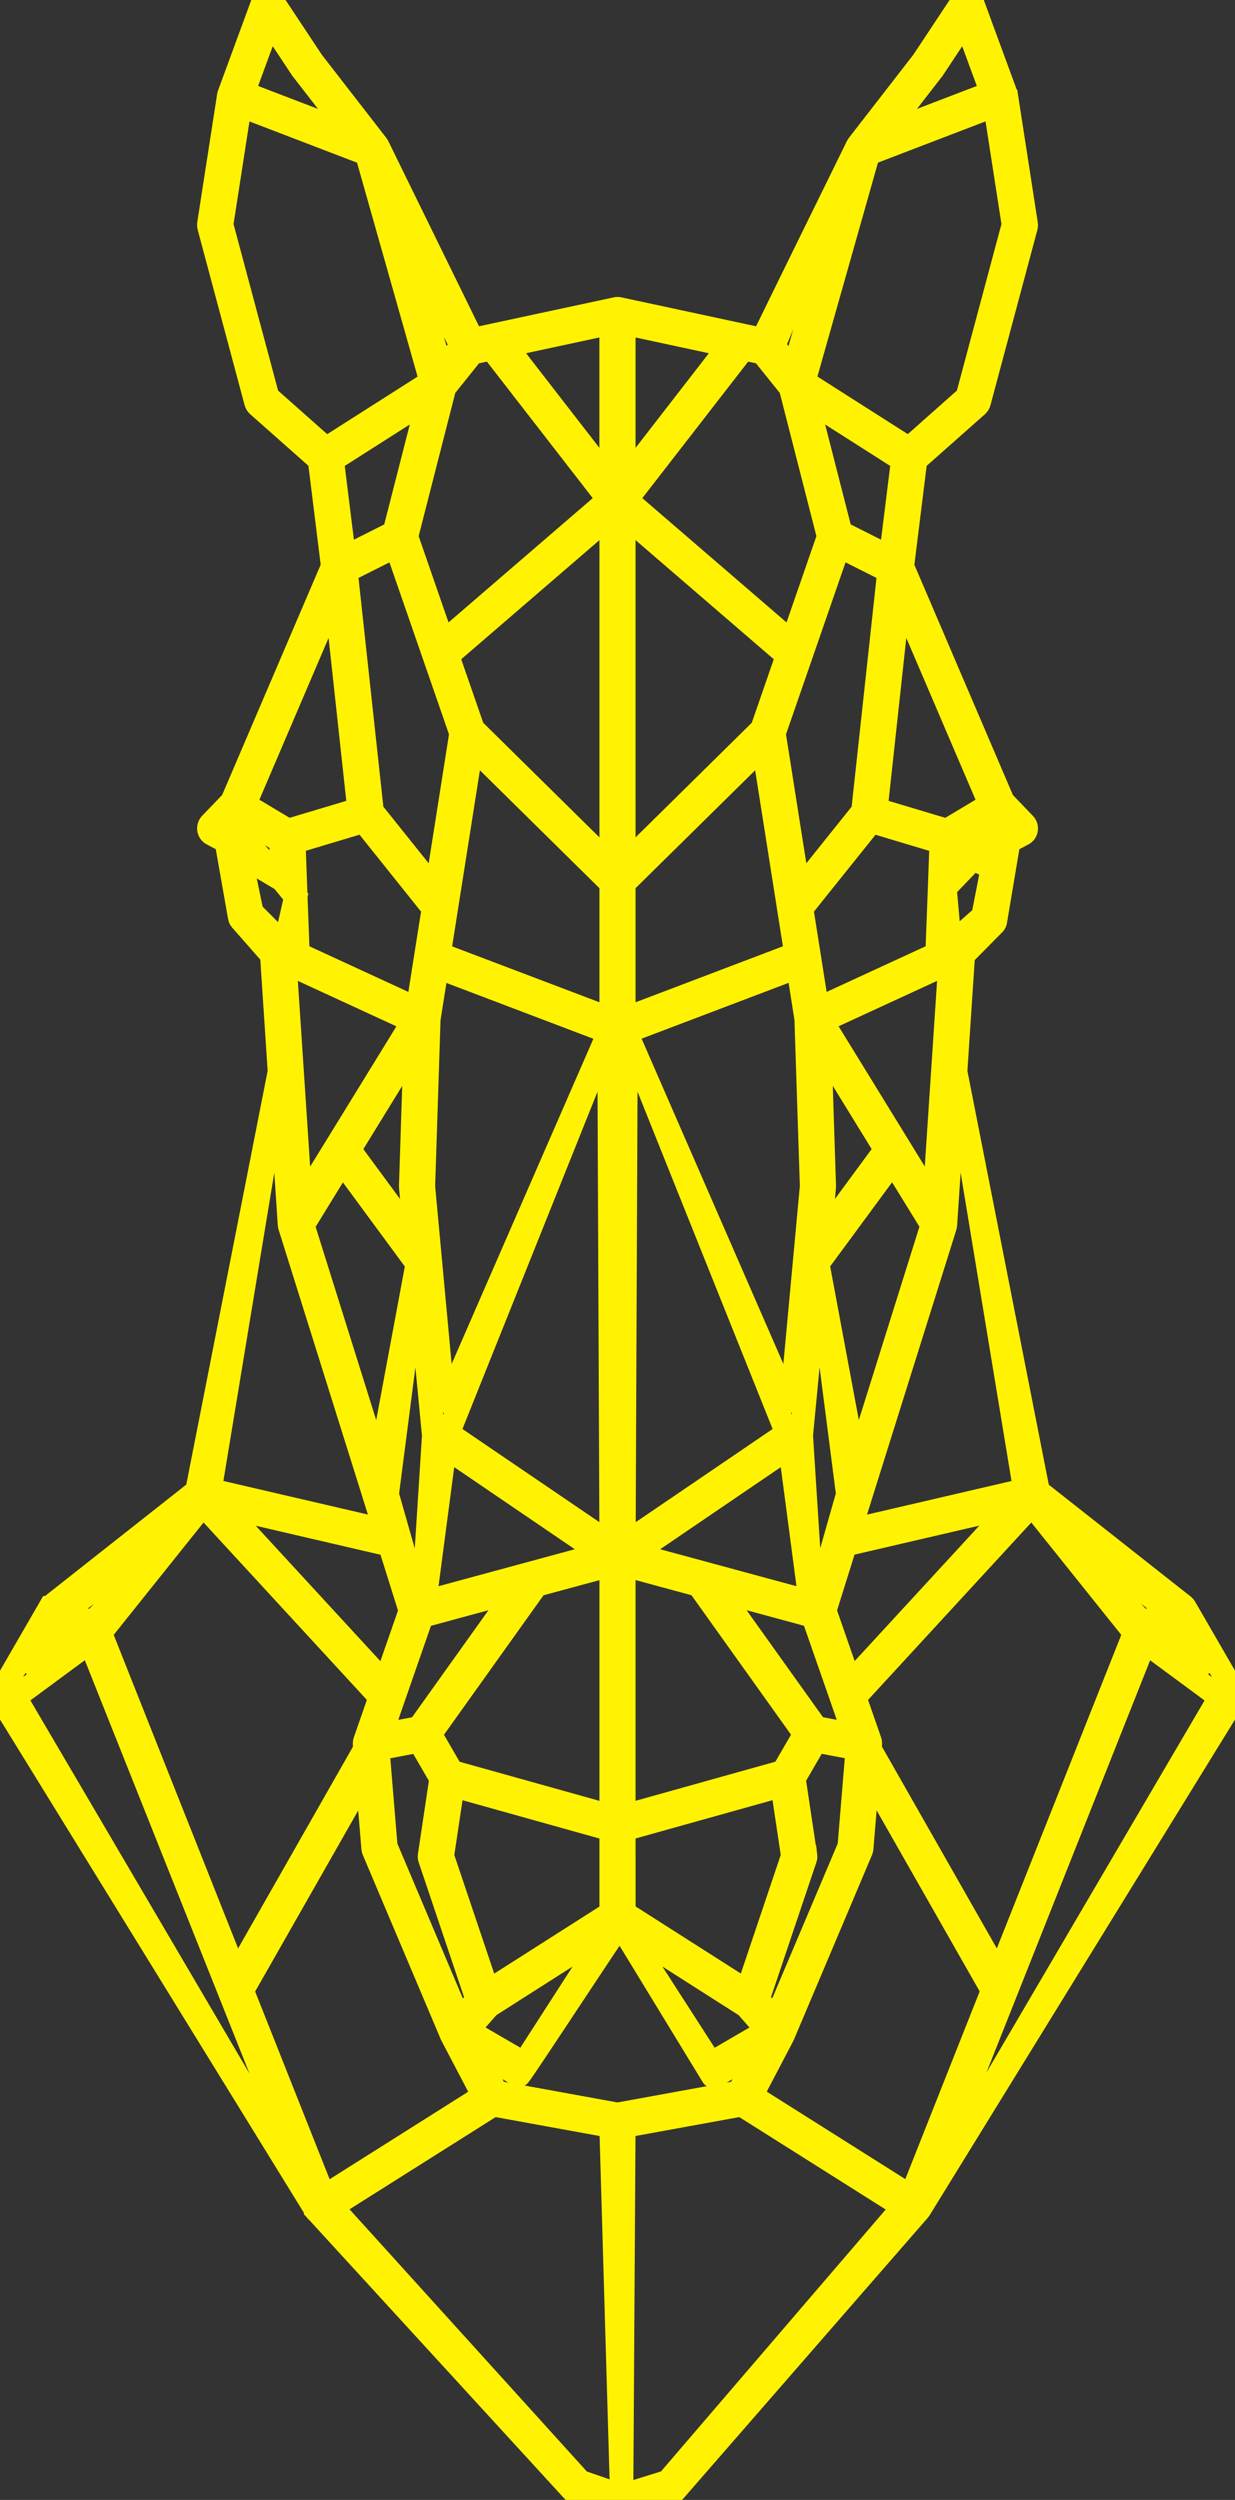<?xml version="1.0" encoding="UTF-8" standalone="no"?>
<svg
   xmlns:dc="http://purl.org/dc/elements/1.1/"
   xmlns:cc="http://creativecommons.org/ns#"
   xmlns:rdf="http://www.w3.org/1999/02/22-rdf-syntax-ns#"
   xmlns:svg="http://www.w3.org/2000/svg"
   xmlns="http://www.w3.org/2000/svg"
   xmlns:sodipodi="http://sodipodi.sourceforge.net/DTD/sodipodi-0.dtd"
   xmlns:inkscape="http://www.inkscape.org/namespaces/inkscape"
   sodipodi:docname="logo_gaman_horse.svg"
   inkscape:version="1.0.1 (3bc2e813f5, 2020-09-07)"
   id="svg945"
   version="1.1"
   viewBox="0 0 21.166 42.822"
   height="42.822mm"
   width="21.166mm">
  <rect x="0" y="0" width="21.166" height="42.822" fill="#333333" stroke="none"/>
  <defs
     id="defs939">
    <marker
       style="overflow:visible"
       id="Arrow1Lstart"
       refX="0.0"
       refY="0.0"
       orient="auto"
       inkscape:stockid="Arrow1Lstart"
       inkscape:isstock="true">
      <path
         transform="scale(0.8) translate(12.5,0)"
         style="fill-rule:evenodd;stroke:#000000;stroke-width:1pt;stroke-opacity:1;fill:#fe9a38;fill-opacity:1"
         d="M 0.0,0.0 L 5.0,-5.0 L -12.5,0.0 L 5.0,5.0 L 0.0,0.0 z "
         id="path1397" />
    </marker>
    <clipPath
       id="cp6">
      <path
         transform="scale(0.24)"
         d="M 655.994,529.087 H 905.989 v 505.777 H 655.994 Z"
         fill-rule="evenodd"
         id="path42" />
    </clipPath>
  </defs>
  <sodipodi:namedview
     inkscape:window-maximized="0"
     inkscape:window-y="3"
     inkscape:window-x="632"
     inkscape:window-height="1040"
     inkscape:window-width="1274"
     inkscape:pagecheckerboard="true"
     showgrid="false"
     inkscape:document-rotation="0"
     inkscape:current-layer="layer1"
     inkscape:document-units="px"
     inkscape:cy="13.420956"
     inkscape:cx="41.238195"
     inkscape:zoom="11.2"
     inkscape:pageshadow="2"
     inkscape:pageopacity="0.0"
     borderopacity="1.0"
     bordercolor="#666666"
     pagecolor="#ffffff"
     id="base" />
  <g
     transform="translate(-91.849,-126.944)"
     id="layer1"
     inkscape:groupmode="layer"
     inkscape:label="Layer 1">
    <path
       style="display:inline;fill:#000000;fill-opacity:0;stroke:#fff301;stroke-width:0.397;stroke-miterlimit:4;stroke-dasharray:none;stroke-dashoffset:5.292;stroke-opacity:1"
       d="m 107.61,164.79 3.861,-9.719 1.284,0.947 z m -0.149,-0.224 -2.732,-1.724 0.545,-1.039 c 8.3e-4,-0.002 8.3e-4,-0.003 0.001,-0.005 6.2e-4,-0.001 0.002,-0.002 0.002,-0.004 l 1.335,-3.155 c 0.005,-0.011 0.007,-0.023 0.008,-0.034 l 0.108,-1.306 2.107,3.699 c 0.007,0.013 0.017,0.023 0.028,0.031 z m -4.17,4.884 -0.787,0.245 0.039,-6.329 2.017,-0.367 2.769,1.747 z m -2.937,-6.669 -0.388,-0.739 0.779,0.452 c 0.017,0.01 1.723,-2.6 1.733,-2.584 l 1.586,2.599 c 0.01,0.017 0.039,-0.005 0.056,-0.015 l 0.778,-0.452 -0.388,0.739 -2.078,0.378 z m 2.149,6.914 -0.709,-0.245 -4.26,-4.704 2.769,-1.747 2.016,0.367 z m -6.505,-8.664 c 0.011,-0.009 0.021,-0.018 0.028,-0.031 l 2.107,-3.699 0.108,1.306 c 10e-4,0.012 0.004,0.023 0.009,0.034 l 1.335,3.155 c 6.21e-4,10e-4 0.002,0.002 0.003,0.004 6.21e-4,0.002 6.21e-4,0.003 0.001,0.005 l 0.545,1.039 -2.732,1.724 z m -3.89,-5.014 1.284,-0.947 3.884,9.744 z m 0.733,-1.331 0.396,0.222 -0.914,0.673 z m 2.486,-1.967 -1.912,2.033 -0.415,-0.232 z m 0,0 3.036,3.296 -0.263,0.756 c -0.003,0.009 -0.005,0.017 -0.005,0.026 -2.12e-4,0.003 -2.12e-4,0.006 -2.12e-4,0.009 0,0.004 -6.2e-4,0.007 -2.12e-4,0.011 l 0.007,0.09 -2.204,3.869 -2.327,-5.862 z m 1.308,-7.42 0.173,2.624 c 2.06e-4,0.001 6.21e-4,0.003 8.28e-4,0.005 8.29e-4,0.006 0.002,0.012 0.004,0.018 2.07e-4,0.001 2.07e-4,0.002 6.22e-4,0.003 l 1.634,5.21 -2.996,-0.696 z m -0.467,-2.726 -0.205,-0.984 0.722,0.43 0.233,0.284 -0.191,0.831 z m -0.285,-1.382 c -2.07e-4,-2.1e-4 -2.07e-4,-4.3e-4 -4.14e-4,-4.3e-4 l -0.165,-0.086 0.192,-0.2 0.752,0.45 0.024,0.664 -0.775,-0.806 c -0.009,-0.009 -0.018,-0.016 -0.028,-0.021 z m 1.713,-4.094 0.403,3.708 -1.213,0.363 -0.742,-0.444 z m -0.051,-2.272 1.644,-1.047 -0.585,2.286 -0.852,0.428 z m -1.106,-1.081 -0.79,-2.95 0.317,-2.043 2.166,0.83 1.105,3.902 -1.8,1.146 z m 0.033,-6.444 0.546,0.823 c 0.002,0.002 0.003,0.005 0.005,0.007 l 0.868,1.119 -1.872,-0.717 z m 2.795,4.574 0.488,0.998 -0.34,0.422 -1.091,-3.849 z m 0.681,1.114 0.326,-0.07 2.006,2.586 -2.836,2.443 -0.627,-1.811 0.653,-2.552 z m 0.01,6.445 -0.436,-1.259 2.799,-2.411 v 5.999 z m -0.581,3.85 0.561,-3.557 2.383,2.349 v 2.325 z m 0.154,8.213 2.753,-6.871 0.037,8.768 z m 0.064,5.795 -0.373,-0.643 1.822,-2.551 1.277,-0.346 v 4.302 z m 0.617,3.763 -0.78,-2.317 0.181,-1.208 2.708,0.757 v 1.425 z m 0.013,0.256 2.096,-1.336 v 0 l -1.49,2.312 -0.969,-0.563 z m -1.192,-4.544 0.373,0.643 -0.198,1.321 c -0.003,0.018 -10e-4,0.036 0.005,0.052 l 0.814,2.417 -0.304,0.347 -1.259,-2.975 -0.136,-1.645 v -4.3e-4 l -0.002,-0.025 z m -0.525,-0.486 0.088,-0.254 0.486,-1.397 1.623,-0.44 -1.679,2.351 -0.651,0.123 z m 0.018,-2.872 0.353,1.126 -0.432,1.243 -2.797,-3.037 z m 0.472,-4.818 0.282,2.945 -0.198,3.094 -0.595,-2.087 z m -1.287,-1.747 1.287,1.747 -0.652,3.5 -1.304,-4.158 z m 1.218,-2.405 -1.322,2.149 c -2.12e-4,2.1e-4 -4.24e-4,2.1e-4 -4.24e-4,4.2e-4 l -0.599,0.973 -0.275,-4.15 0.05,0.035 v 2.1e-4 0 l 0.001,8.3e-4 c 6.21e-4,4.3e-4 0.001,6.3e-4 0.002,10e-4 0.005,0.004 0.01,0.007 0.016,0.01 z m -0.043,2.843 0.083,0.893 -1.132,-1.536 1.128,-1.834 -0.08,2.462 c -2.12e-4,0.005 0,0.009 4.25e-4,0.014 z m 0.389,-4.777 -0.132,0.834 v 2.1e-4 l -0.14,0.887 -2.045,-0.943 -0.037,-0.981 -0.034,-0.93 1.195,-0.358 z m 0.047,-0.298 -1.094,-1.365 -0.447,-4.113 0.856,-0.43 1.111,3.207 z m 0.157,9.524 2.69,1.83 -3.04,0.824 z m -0.016,-0.635 -0.355,-3.828 0.093,-2.867 0.141,-0.891 2.942,1.117 z M 102.32,132.479 v 2.716 l -1.805,-2.328 z m 0.223,27.495 2.096,1.336 0.363,0.414 -0.969,0.563 z m 0,-1.689 2.709,-0.757 0.181,1.208 -0.78,2.317 -2.109,-1.344 z m 0,-4.535 1.277,0.346 1.822,2.551 -0.373,0.643 -2.726,0.762 z m 0.038,-9.125 2.753,6.871 -2.79,1.898 z m -0.038,-2.55 2.384,-2.349 0.561,3.556 -2.945,1.118 z m 0,-6.312 2.799,2.411 -0.436,1.259 -2.363,2.329 z m 0,-3.284 1.805,0.388 -1.805,2.329 z m 2.373,0.509 0.479,0.596 0.653,2.552 -0.627,1.811 -2.836,-2.443 2.006,-2.586 z m 1.626,-3.543 -1.093,3.849 -0.34,-0.422 z m 0.19,0.135 2.166,-0.83 0.317,2.043 -0.79,2.95 -0.998,0.885 -1.8,-1.146 z m 1.108,-1.45 c 0.002,-0.002 0.003,-0.004 0.005,-0.007 l 0.546,-0.823 0.453,1.232 -1.872,0.717 z m -0.729,8.362 -0.852,-0.428 -0.585,-2.286 1.644,1.047 z m 1.708,4.232 -0.743,0.444 -1.213,-0.363 0.403,-3.708 z m 0.325,0.38 -0.164,0.086 c -2.2e-4,0 -4.3e-4,2.2e-4 -6.2e-4,4.3e-4 -0.01,0.005 -0.02,0.012 -0.028,0.021 l -0.775,0.806 0.024,-0.664 0.752,-0.45 z m -0.45,1.535 -0.56,0.494 -0.157,-1.761 0.802,0.407 0.12,-0.19 z m 0.717,9.825 -2.996,0.696 1.635,-5.21 c 4.2e-4,-0.001 2.1e-4,-0.002 6.2e-4,-0.003 0.002,-0.006 0.003,-0.012 0.003,-0.018 2.2e-4,-0.001 8.3e-4,-0.003 8.3e-4,-0.005 l 0.174,-2.623 z m -3.63,2.164 0.487,1.397 0.222,0.637 -0.651,-0.123 -1.68,-2.351 z m -0.046,-0.244 -3.04,-0.824 2.69,-1.83 z m -0.072,-9.985 0.093,2.867 -0.355,3.828 -2.821,-6.47 2.943,-1.117 z m 0.973,-3.558 -1.094,1.365 -0.426,-2.701 1.111,-3.207 0.856,0.43 z m 1.308,1.46 -0.037,0.981 -2.046,0.943 -0.14,-0.887 v -6.2e-4 l -0.132,-0.834 1.194,-1.489 1.195,0.358 z m -0.687,4.285 -1.322,-2.149 2.126,-0.98 c 0.006,-0.003 0.011,-0.006 0.016,-0.01 6.2e-4,-2.1e-4 0.001,-4.2e-4 0.002,-8.3e-4 l 0.001,-6.2e-4 c 0,-2.2e-4 2.1e-4,-4.3e-4 2.1e-4,-4.3e-4 l 0.05,-0.035 -0.275,4.15 z m -1.358,-1.783 1.128,1.834 -1.132,1.536 0.083,-0.893 c 6.2e-4,-0.005 8.3e-4,-0.009 6.2e-4,-0.014 z m -0.033,3.785 1.287,-1.747 0.67,1.089 -1.304,4.158 z m 3.349,4.15 -2.797,3.037 -0.432,-1.243 0.353,-1.126 z m -3.433,1.889 -0.198,-3.094 0.282,-2.945 0.51,3.952 z m -0.126,4.101 -0.198,-1.321 0.373,-0.643 0.709,0.135 -0.002,0.025 -2.1e-4,2.1e-4 v 0 l -0.136,1.645 -1.259,2.975 -0.304,-0.347 0.814,-2.417 c 0.006,-0.017 0.007,-0.035 0.005,-0.052 z m 5.637,-3.814 -2.328,5.862 -2.204,-3.869 0.007,-0.09 c 2.1e-4,-0.004 -2.1e-4,-0.008 -4.3e-4,-0.012 0,-0.003 2.2e-4,-0.005 0,-0.008 -0.001,-0.009 -0.002,-0.018 -0.005,-0.026 l -0.263,-0.756 3.035,-3.296 z m 0.57,-0.395 -0.415,0.232 -1.913,-2.033 z m 0.677,1.062 -0.914,-0.673 0.396,-0.222 z m 0.472,0.383 c -0.002,-0.011 -0.006,-0.022 -0.012,-0.032 l -0.84,-1.453 c -0.001,-0.002 -0.003,-0.004 -0.005,-0.007 -0.002,-0.004 -0.005,-0.007 -0.007,-0.01 -0.003,-0.003 -0.006,-0.006 -0.01,-0.009 l -0.006,-0.006 -2.489,-1.961 -1.414,-7.185 0.132,-1.998 0.51,-0.516 c 0.003,-0.002 0.005,-0.005 0.008,-0.008 0.002,-0.002 0.005,-0.004 0.007,-0.006 0.004,-0.004 0.007,-0.009 0.01,-0.014 0.001,-0.002 0.002,-0.003 0.004,-0.005 0.004,-0.007 0.007,-0.014 0.009,-0.021 6.2e-4,-0.002 6.2e-4,-0.003 0.001,-0.005 10e-4,-0.006 0.002,-0.012 0.003,-0.018 0,-8.3e-4 4.2e-4,-10e-4 4.2e-4,-0.002 l 0.226,-1.347 0.241,-0.127 c 0.031,-0.016 0.053,-0.046 0.058,-0.081 0.006,-0.035 -0.005,-0.07 -0.03,-0.096 l -0.368,-0.383 -1.724,-4.027 0.226,-1.822 1.055,-0.934 c 0.016,-0.015 0.028,-0.034 0.034,-0.055 l 0.805,-3.006 c 0.004,-0.015 0.005,-0.031 0.002,-0.046 l -0.341,-2.203 c 0,0 -2.1e-4,-2.1e-4 -2.1e-4,-4.1e-4 -2.1e-4,-0.002 -0.001,-0.004 -0.001,-0.006 -10e-4,-0.005 -0.002,-0.01 -0.004,-0.015 l -0.567,-1.542 c -0.015,-0.039 -0.05,-0.067 -0.091,-0.072 -0.042,-0.005 -0.082,0.014 -0.106,0.049 l -0.665,1.003 -1.11,1.431 c -0.002,0.002 -0.004,0.006 -0.005,0.008 -0.002,0.003 -0.004,0.005 -0.005,0.008 -4.3e-4,8.4e-4 -10e-4,0.002 -10e-4,0.002 l -1.144,2.329 -0.481,0.984 -2.461,-0.528 h -8.3e-4 c -0.005,-10e-4 -0.009,-10e-4 -0.014,-0.002 -0.003,-2.1e-4 -0.005,-6.3e-4 -0.008,-6.3e-4 -0.002,0 -0.005,4.2e-4 -0.008,6.3e-4 -0.005,4.1e-4 -0.01,6.2e-4 -0.015,0.002 h -8.2e-4 l -2.461,0.528 -1.624,-3.313 c -4.24e-4,-8.3e-4 -0.001,-0.002 -0.002,-0.003 -0.001,-0.003 -0.003,-0.005 -0.005,-0.008 -0.002,-0.003 -0.003,-0.006 -0.005,-0.008 l -1.11,-1.431 -0.665,-1.003 c -0.023,-0.035 -0.064,-0.054 -0.106,-0.049 -0.041,0.005 -0.077,0.033 -0.091,0.072 l -0.567,1.542 c -0.001,0.003 -0.002,0.007 -0.003,0.01 -10e-4,0.004 -0.002,0.007 -0.003,0.011 l -0.342,2.203 c -0.002,0.015 -0.001,0.031 0.003,0.046 l 0.805,3.006 c 0.006,0.021 0.017,0.04 0.034,0.055 l 1.055,0.934 0.226,1.822 -1.724,4.027 -0.368,0.383 c -0.024,0.025 -0.035,0.061 -0.03,0.096 0.006,0.035 0.027,0.065 0.058,0.081 l 0.241,0.127 0.226,1.281 c 2.06e-4,6.2e-4 4.13e-4,0.001 4.13e-4,0.002 6.22e-4,0.006 0.002,0.013 0.004,0.019 2.07e-4,0.001 4.14e-4,0.003 8.29e-4,0.004 0.002,0.007 0.005,0.015 0.009,0.021 8.28e-4,0.002 0.002,0.003 0.003,0.004 0.003,0.005 0.006,0.01 0.01,0.015 0.002,0.002 0.004,0.004 0.006,0.006 0.003,0.003 0.005,0.006 0.008,0.008 l 0.511,0.582 0.132,1.998 -1.414,7.185 -2.489,1.962 c -0.002,0.002 -0.004,0.004 -0.006,0.006 -0.003,0.003 -0.006,0.006 -0.009,0.009 -0.003,0.003 -0.005,0.007 -0.008,0.011 -0.001,0.002 -0.003,0.004 -0.005,0.006 l -0.001,0.002 h -2.07e-4 l -0.839,1.451 c -0.006,0.01 -0.009,0.021 -0.012,0.032 -4.15e-4,0.002 -8.29e-4,0.003 -0.001,0.005 -0.002,0.012 -0.002,0.024 -4.14e-4,0.036 4.14e-4,0.002 6.21e-4,0.004 8.28e-4,0.006 0.003,0.012 0.007,0.024 0.013,0.034 6.21e-4,6.3e-4 6.21e-4,0.002 10e-4,0.002 l 5.389,8.744 2.12e-4,2.1e-4 v 4.3e-4 c 0.002,0.002 0.004,0.004 0.005,0.006 0.003,0.003 0.005,0.006 0.008,0.01 0.003,0.002 0.005,0.005 0.007,0.008 6.21e-4,4.2e-4 8.27e-4,8.3e-4 0.001,0.001 l 4.511,4.923 c 0.021,0.018 0.046,0.027 0.073,0.027 0.011,0 0.023,-0.002 0.034,-0.005 0.037,-0.012 0.065,-0.042 0.074,-0.08 l 0.535,0.016 0.615,-0.016 c 0.009,0.038 0.037,0.068 0.074,0.08 0.011,0.004 0.023,0.005 0.034,0.005 0.026,0 0.052,-0.009 0.073,-0.027 l 4.289,-4.923 c 4.2e-4,-4.2e-4 6.2e-4,-8.3e-4 0.001,-0.001 0.003,-0.002 0.005,-0.005 0.007,-0.008 0.003,-0.003 0.005,-0.006 0.008,-0.01 0.002,-0.002 0.004,-0.004 0.005,-0.006 0,-2.1e-4 0,-2.1e-4 2.1e-4,-4.3e-4 v -2.1e-4 l 5.389,-8.744 c 6.2e-4,-8.3e-4 6.2e-4,-0.002 10e-4,-0.003 0.006,-0.011 0.011,-0.022 0.013,-0.034 4.3e-4,-0.002 6.2e-4,-0.004 8.3e-4,-0.006 0.002,-0.012 0.002,-0.024 -2.1e-4,-0.036 -4.3e-4,-0.002 -8.3e-4,-0.003 -0.001,-0.005"
       fill="#fe9a38"
       id="path45"
       sodipodi:nodetypes="ccccccccccccccccccccccccssccccccccccccccccccccccccccccccccccccccsccccccccccccccccccccccccccccccccccccccccccccccccccccccccccccccccccccccccccccccccccccccccccccccccccccccccccccccccccccccccccccccccccccccccscccccccccccccccccccccccccccccccccccccccccccccccccccccccccccccccccccccccccccccccccccccccccccccccccccccccccccccccccccccccccccccccccccccccccccccccccccccccccccccccccccccccccccccccccccccccccccccccccccccccccccccccccccccccccccccccccccccccccccssccccccccccccccccccccccccccccccccccsccccccccccccccccccccccccccccccccccccccccccccccccccccccccccccscccccscccccccccccccc" />
  </g>
</svg>

